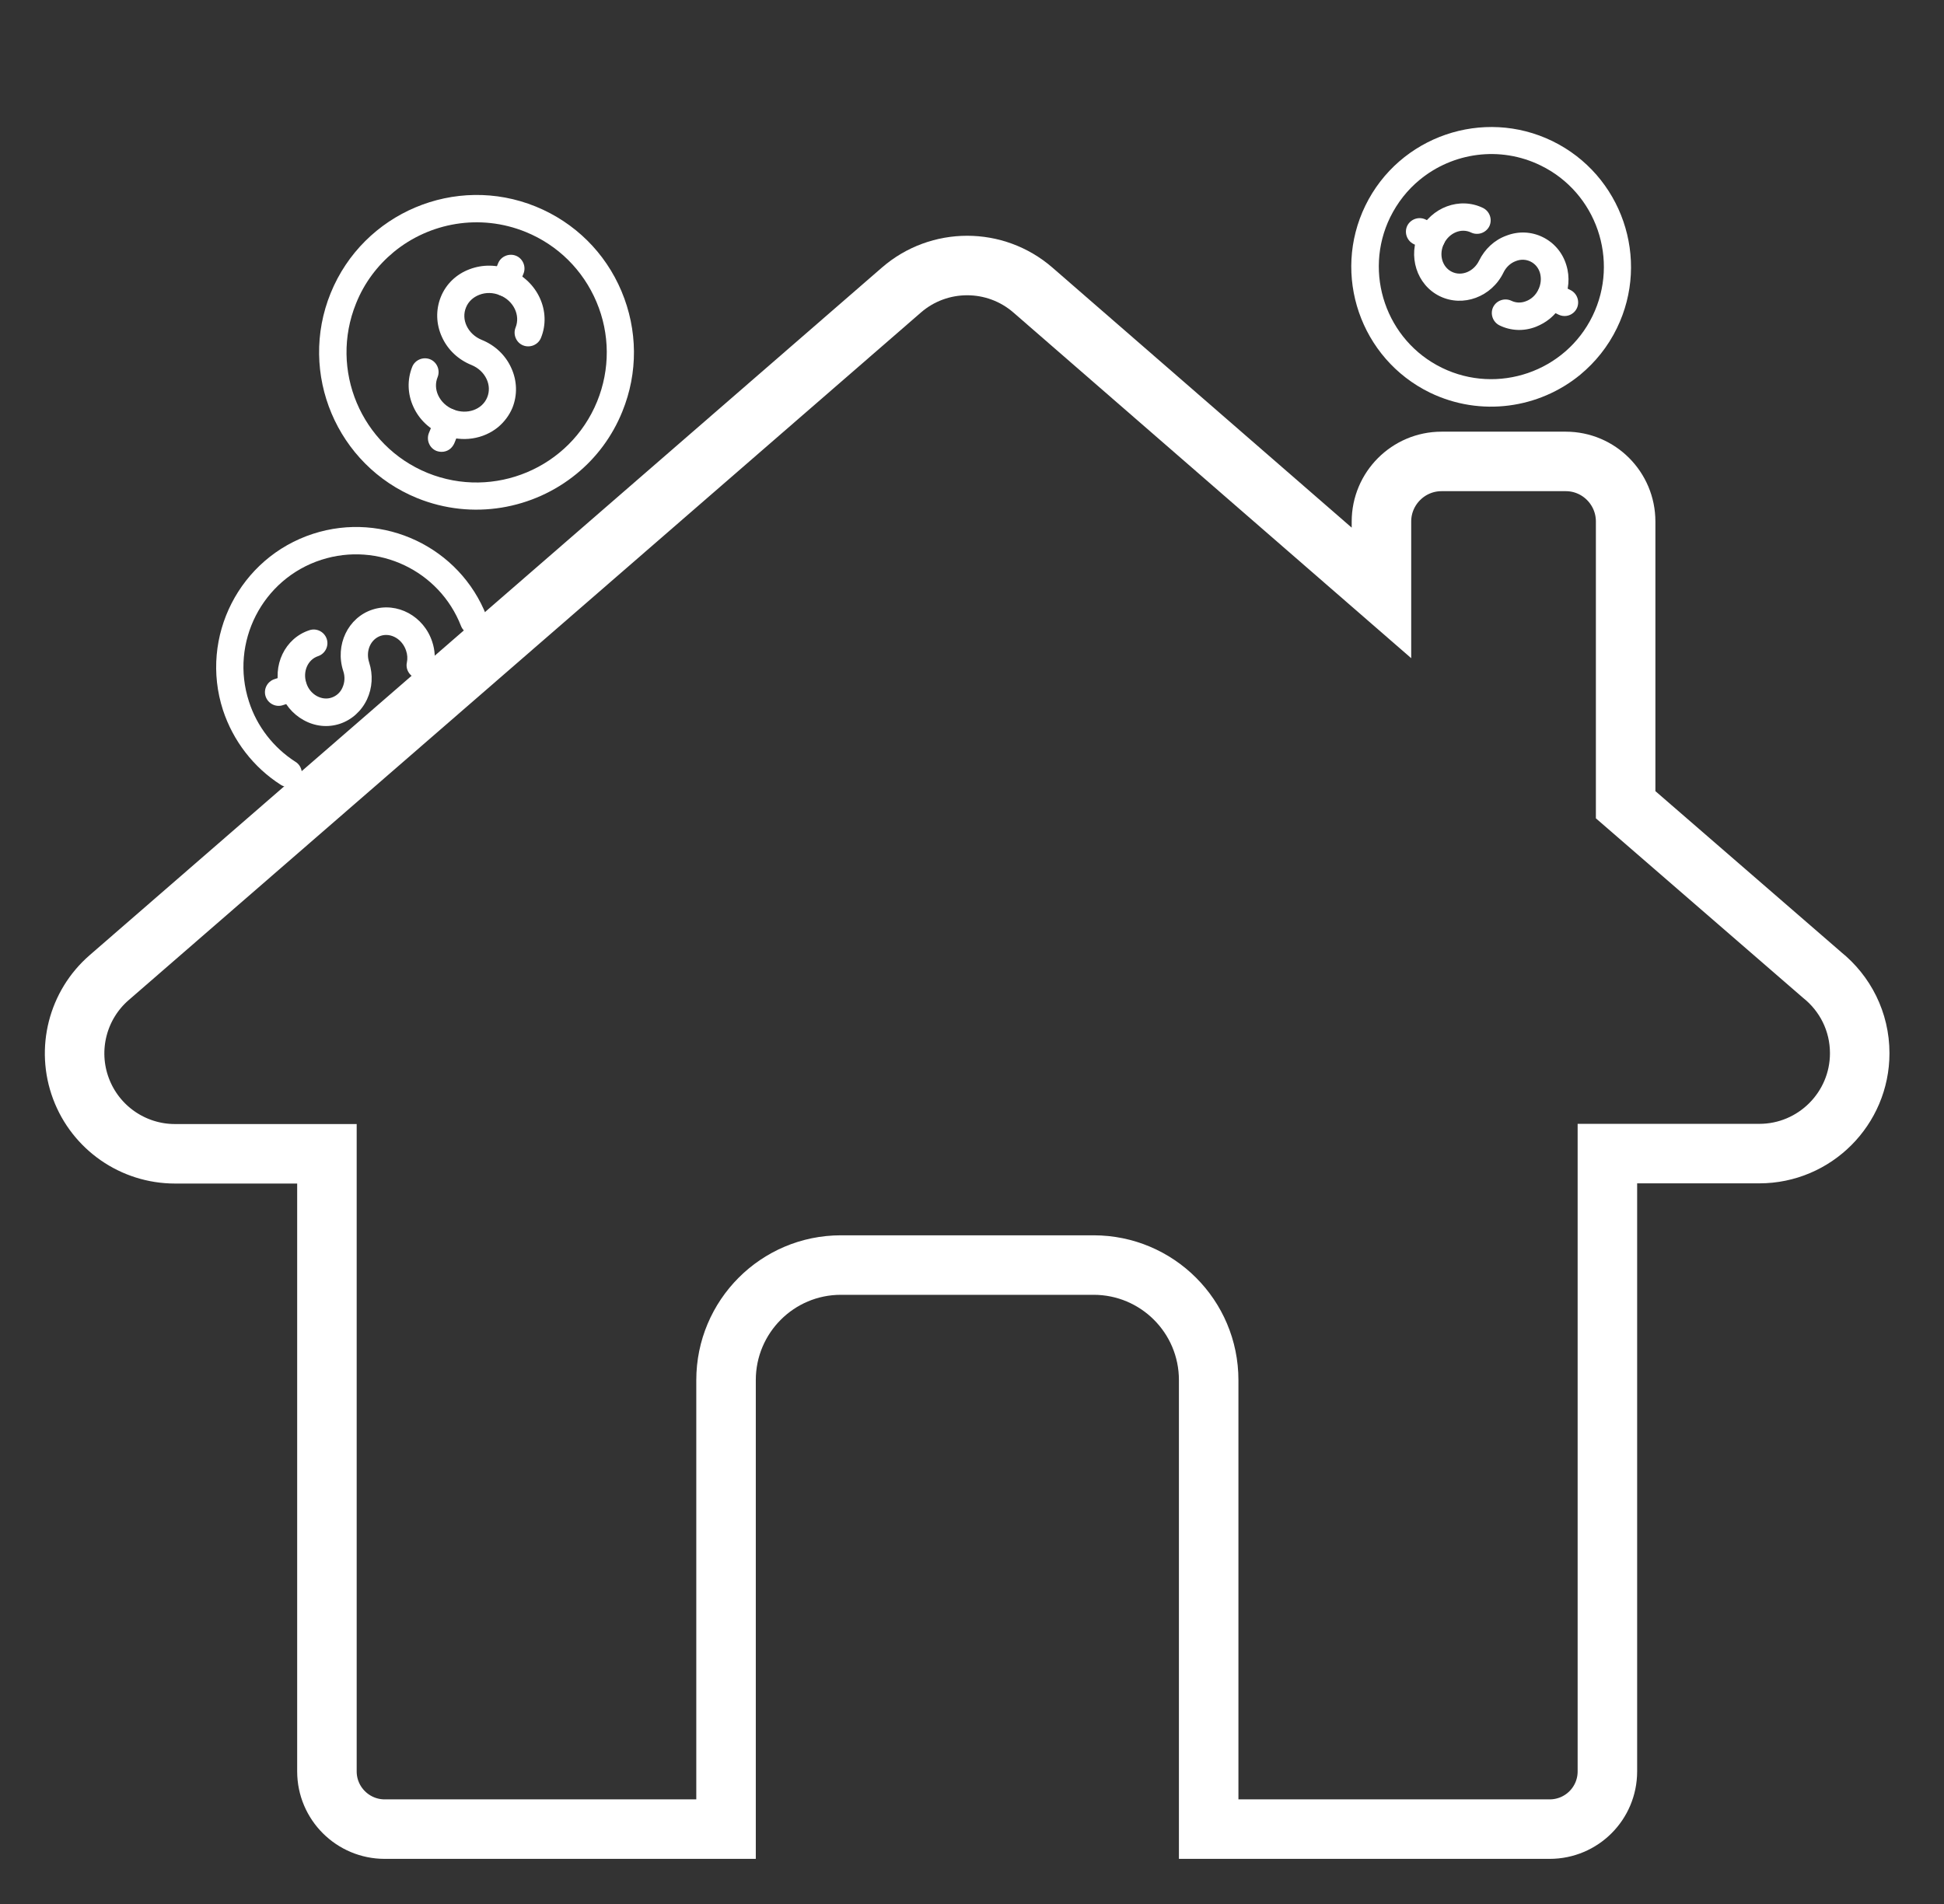 <?xml version="1.0" encoding="UTF-8"?>
<svg width="98px" height="96px" viewBox="0 0 98 96" version="1.1" xmlns="http://www.w3.org/2000/svg" xmlns:xlink="http://www.w3.org/1999/xlink">
    <rect x="0" y="0" width="98" height="96" fill="#333333" stroke="none"/>
    <title>stavebni-sporeni</title>
    <g id="Page-1" stroke="none" stroke-width="1" fill="none" fill-rule="evenodd">
        <g id="stavebni-sporeni" transform="translate(-0, 0)">
            <g id="Group" transform="translate(3.761, 6.404)">
                <path d="M74.36,85.821 C75.97,85.821 77.27,84.521 77.27,82.911 L77.27,51.761 L84.92,51.761 L84.93,51.761 C87.72,51.761 89.99,49.491 89.99,46.701 C89.99,45.101 89.25,43.681 88.09,42.751 L78.19,34.171 L78.19,19.891 C78.19,18.221 76.84,16.861 75.17,16.861 L68.91,16.861 C67.24,16.861 65.88,18.221 65.88,19.891 L65.88,23.491 L48.31,8.221 C46.41,6.571 43.58,6.571 41.68,8.221 L1.74,42.891 C0.15,44.271 -0.42,46.501 0.32,48.481 C1.06,50.461 2.95,51.771 5.06,51.771 C6.97,51.771 12.72,51.771 12.72,51.771 L12.72,82.911 C12.72,84.521 14.03,85.821 15.63,85.821 L32.84,85.821 L32.84,63.181 C32.84,59.981 35.43,57.381 38.63,57.381 L51.37,57.381 C54.57,57.381 57.17,59.971 57.17,63.181 L57.17,85.821 L74.36,85.821 Z" id="Path" stroke="#FFFFFF" stroke-width="3"></path>
                <path d="M68.85,6.111 C68.65,6.281 68.36,6.321 68.11,6.201 L67.5,5.901 C67.16,5.731 67.02,5.321 67.18,4.981 C67.35,4.641 67.76,4.501 68.1,4.661 L68.71,4.961 C69.05,5.131 69.19,5.541 69.03,5.881 C68.99,5.971 68.92,6.051 68.85,6.111 Z" id="Path" fill="#FFFFFF" fill-rule="nonzero"></path>
                <path d="M75.9,12.491 C73.83,14.191 70.88,14.631 68.32,13.391 C64.82,11.681 63.37,7.451 65.07,3.961 C66.78,0.461 71.01,-0.989 74.5,0.711 C78,2.421 79.45,6.651 77.75,10.141 C77.3,11.071 76.66,11.861 75.9,12.491 Z M67.81,2.661 C67.2,3.161 66.69,3.801 66.32,4.551 C64.95,7.361 66.12,10.771 68.93,12.141 C71.74,13.511 75.15,12.341 76.52,9.531 C77.89,6.721 76.72,3.311 73.91,1.941 C71.85,0.931 69.47,1.291 67.81,2.661 Z" id="Shape" fill="#FFFFFF" fill-rule="nonzero"></path>
                <path d="M74.36,9.671 C74.15,9.841 73.92,9.971 73.67,10.071 C73.06,10.311 72.4,10.281 71.83,10.001 C71.49,9.831 71.35,9.421 71.51,9.081 C71.68,8.741 72.09,8.601 72.43,8.761 C72.66,8.871 72.92,8.881 73.17,8.781 C73.44,8.681 73.66,8.471 73.79,8.201 C73.92,7.931 73.95,7.631 73.87,7.351 C73.79,7.091 73.62,6.891 73.39,6.781 C73.16,6.671 72.9,6.661 72.65,6.761 C72.38,6.861 72.16,7.071 72.03,7.341 C71.43,8.571 69.99,9.101 68.82,8.531 C67.65,7.961 67.19,6.491 67.79,5.271 C68.39,4.041 69.83,3.511 71,4.081 C71.34,4.251 71.48,4.661 71.32,5.001 C71.15,5.341 70.74,5.481 70.4,5.321 C69.91,5.081 69.3,5.331 69.03,5.881 C68.76,6.431 68.94,7.061 69.43,7.301 C69.92,7.541 70.53,7.291 70.8,6.741 C71.09,6.151 71.57,5.701 72.17,5.481 C72.78,5.241 73.44,5.271 74.01,5.551 C74.58,5.831 75.01,6.331 75.2,6.961 C75.39,7.571 75.33,8.231 75.05,8.821 C74.87,9.151 74.64,9.441 74.36,9.671 Z" id="Path" fill="#FFFFFF" fill-rule="nonzero"></path>
                <path d="M75.55,9.371 C75.35,9.541 75.06,9.581 74.81,9.461 L74.12,9.121 C73.78,8.951 73.64,8.541 73.8,8.201 C73.97,7.861 74.38,7.721 74.72,7.881 L75.41,8.221 C75.75,8.391 75.89,8.801 75.73,9.141 C75.68,9.241 75.62,9.311 75.55,9.371 Z" id="Path" fill="#FFFFFF" fill-rule="nonzero"></path>
                <path d="M20.56,25.441 C20.51,25.491 20.44,25.521 20.37,25.551 C20.02,25.691 19.62,25.511 19.48,25.161 C18.39,22.361 15.3,20.901 12.44,21.821 C9.46,22.781 7.82,25.991 8.79,28.971 C9.19,30.221 10.03,31.301 11.14,32.011 C11.46,32.211 11.55,32.641 11.35,32.961 C11.15,33.281 10.72,33.371 10.4,33.171 C9.02,32.291 7.99,30.951 7.48,29.401 C6.28,25.701 8.32,21.711 12.02,20.511 C15.57,19.361 19.42,21.181 20.77,24.661 C20.87,24.951 20.78,25.261 20.56,25.441 Z" id="Path" fill="#FFFFFF" fill-rule="nonzero"></path>
                <path d="M17.86,27.671 C17.71,27.801 17.5,27.861 17.29,27.811 C16.92,27.741 16.67,27.371 16.75,27.001 C16.79,26.811 16.78,26.601 16.71,26.401 C16.52,25.821 15.95,25.491 15.44,25.651 C14.92,25.821 14.66,26.421 14.85,27.001 C15.05,27.621 15.01,28.281 14.74,28.861 C14.46,29.451 13.97,29.891 13.37,30.091 C12.76,30.291 12.11,30.221 11.54,29.901 C10.98,29.591 10.56,29.081 10.36,28.461 C9.94,27.161 10.6,25.771 11.84,25.371 C12.2,25.251 12.59,25.451 12.71,25.811 C12.83,26.171 12.63,26.561 12.27,26.681 C11.76,26.851 11.49,27.451 11.68,28.031 C11.77,28.321 11.96,28.551 12.21,28.691 C12.45,28.821 12.71,28.851 12.95,28.771 C13.19,28.691 13.39,28.521 13.5,28.271 C13.62,28.011 13.64,27.711 13.54,27.421 C13.12,26.121 13.78,24.731 15.02,24.331 C16.26,23.931 17.61,24.661 18.03,25.961 C18.17,26.381 18.19,26.821 18.11,27.251 C18.07,27.431 17.98,27.571 17.86,27.671 Z" id="Path" fill="#FFFFFF" fill-rule="nonzero"></path>
                <path d="M11.45,28.791 C11.39,28.841 11.31,28.891 11.23,28.911 L10.5,29.151 C10.14,29.271 9.75,29.071 9.63,28.711 C9.51,28.351 9.71,27.961 10.07,27.841 L10.8,27.601 C11.16,27.481 11.55,27.681 11.67,28.041 C11.75,28.321 11.66,28.611 11.45,28.791 Z" id="Path" fill="#FFFFFF" fill-rule="nonzero"></path>
                <path d="M22.14,8.371 C21.95,8.531 21.68,8.571 21.44,8.481 C21.09,8.341 20.92,7.931 21.06,7.581 L21.35,6.871 C21.49,6.521 21.9,6.351 22.25,6.491 C22.6,6.631 22.77,7.041 22.63,7.391 L22.34,8.101 C22.29,8.201 22.22,8.301 22.14,8.371 Z" id="Path" fill="#FFFFFF" fill-rule="nonzero"></path>
                <path d="M25.31,17.481 C23.13,19.271 20.06,19.841 17.27,18.711 C13.22,17.061 11.26,12.421 12.91,8.371 C14.56,4.321 19.2,2.361 23.25,4.011 C25.21,4.811 26.75,6.331 27.57,8.281 C28.39,10.231 28.41,12.391 27.61,14.351 C27.1,15.611 26.3,16.671 25.31,17.481 Z M16.09,6.301 C15.28,6.971 14.61,7.841 14.19,8.891 C12.83,12.241 14.44,16.071 17.79,17.441 C21.14,18.801 24.97,17.191 26.34,13.841 C27,12.221 26.99,10.431 26.31,8.821 C25.63,7.211 24.36,5.951 22.74,5.291 C20.43,4.351 17.89,4.821 16.09,6.301 Z" id="Shape" fill="#FFFFFF" fill-rule="nonzero"></path>
                <path d="M21.35,15.131 C20.62,15.731 19.55,15.921 18.57,15.521 C17.9,15.251 17.37,14.751 17.08,14.111 C16.78,13.461 16.76,12.741 17.02,12.091 C17.16,11.741 17.57,11.571 17.92,11.711 C18.27,11.851 18.44,12.261 18.3,12.611 C18.18,12.901 18.19,13.231 18.33,13.531 C18.48,13.851 18.75,14.101 19.09,14.241 C19.78,14.521 20.55,14.251 20.8,13.631 C20.92,13.341 20.91,13.011 20.77,12.711 C20.62,12.391 20.35,12.141 20.01,12.001 C19.34,11.731 18.81,11.231 18.52,10.591 C18.22,9.941 18.2,9.221 18.46,8.571 C18.72,7.921 19.24,7.421 19.91,7.171 C20.57,6.921 21.29,6.931 21.96,7.201 C23.35,7.771 24.05,9.311 23.51,10.631 C23.37,10.981 22.96,11.151 22.61,11.011 C22.26,10.871 22.09,10.461 22.23,10.111 C22.48,9.491 22.13,8.761 21.44,8.481 C21.1,8.341 20.73,8.331 20.4,8.461 C20.09,8.581 19.85,8.801 19.73,9.101 C19.61,9.391 19.62,9.721 19.76,10.021 C19.91,10.341 20.18,10.591 20.52,10.731 C21.19,11.001 21.72,11.501 22.01,12.141 C22.31,12.791 22.33,13.511 22.07,14.161 C21.91,14.541 21.66,14.871 21.35,15.131 Z" id="Path" fill="#FFFFFF" fill-rule="nonzero"></path>
                <path d="M18.94,16.221 C18.75,16.381 18.48,16.421 18.24,16.331 C17.89,16.191 17.72,15.781 17.86,15.431 L18.19,14.621 C18.33,14.271 18.74,14.101 19.09,14.241 C19.44,14.381 19.61,14.791 19.47,15.141 L19.14,15.951 C19.09,16.061 19.02,16.151 18.94,16.221 Z" id="Path" fill="#FFFFFF" fill-rule="nonzero"></path>
            </g>
        </g>
    </g>
</svg>